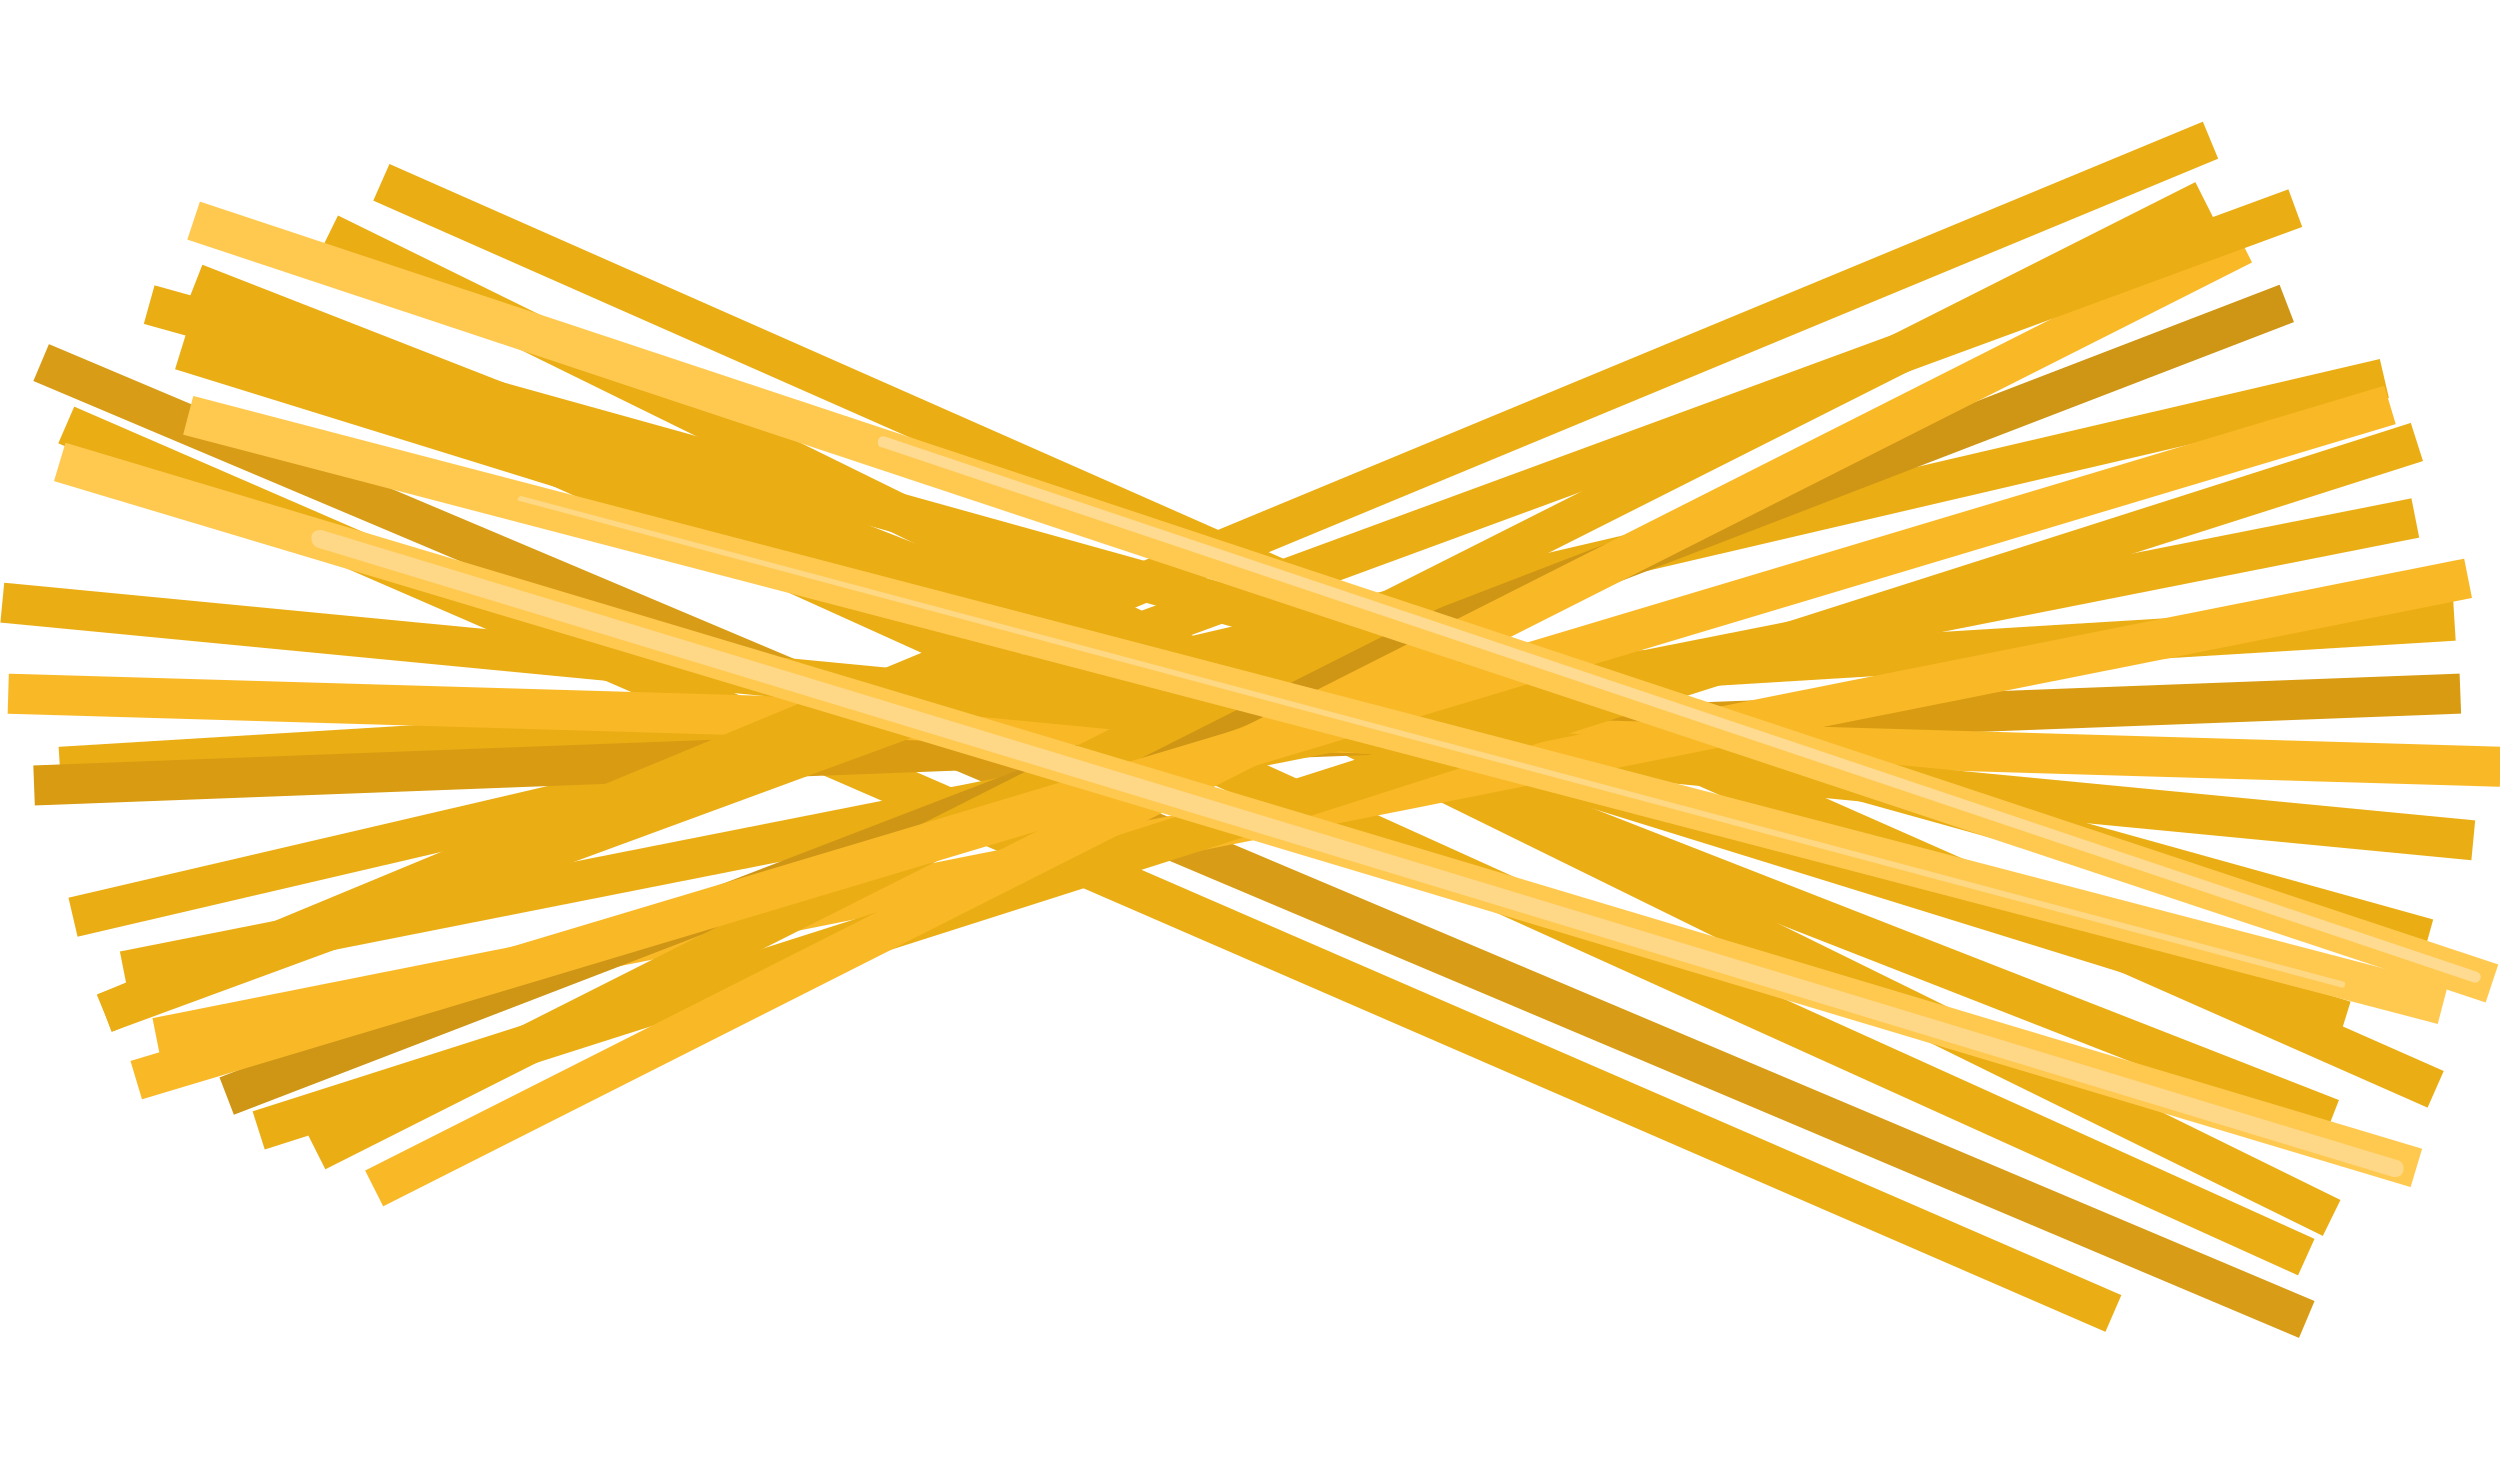 <?xml version="1.0" encoding="utf-8"?>
<!-- Generator: Adobe Illustrator 27.3.1, SVG Export Plug-In . SVG Version: 6.00 Build 0)  -->
<svg version="1.1" id="Layer_1" xmlns="http://www.w3.org/2000/svg" xmlns:xlink="http://www.w3.org/1999/xlink" x="0px" y="0px"
	 viewBox="0 0 256 149.4" style="enable-background:new 0 0 256 149.4;" xml:space="preserve">
<style type="text/css">
	.st0{fill:#EAAD14;}
	.st1{fill:#D89C16;}
	.st2{fill:#D89B12;}
	.st3{fill:#F9B826;}
	.st4{fill:#CF9515;}
	.st5{fill:#FFC950;}
	.st6{opacity:0.54;}
	.st7{fill:#FFE5B6;}
	.st8{opacity:0.51;}
	.st9{opacity:0.64;}
</style>
<g>
	<g>
		<g>
			
				<rect x="127.3" y="-45.8" transform="matrix(0.364 -0.931 0.931 0.364 15.533 166.114)" class="st0" width="4.1" height="235"/>
		</g>
		<g>
			
				<rect x="127.3" y="-45.8" transform="matrix(0.296 -0.955 0.955 0.296 23.984 172.939)" class="st0" width="4.1" height="232"/>
		</g>
		<g>
			
				<rect x="127.6" y="-36.4" transform="matrix(0.412 -0.911 0.911 0.412 3.006 165.553)" class="st0" width="4.1" height="233.7"/>
		</g>
		<g>
			
				<rect x="129.9" y="-57.6" transform="matrix(0.268 -0.963 0.963 0.268 35.381 173.699)" class="st0" width="4.1" height="242.3"/>
		</g>
		<g>
			
				<rect x="109.6" y="-25.3" transform="matrix(0.398 -0.917 0.917 0.398 -14.452 155.971)" class="st0" width="4.1" height="228.6"/>
		</g>
		<g>
			
				<rect x="118.1" y="-39.9" transform="matrix(0.389 -0.921 0.921 0.389 -5.777 163.306)" class="st1" width="4.1" height="251.9"/>
		</g>
		<g>
			
				<rect x="134.2" y="-40" transform="matrix(0.441 -0.897 0.897 0.441 9.499 163.761)" class="st0" width="4.1" height="228.6"/>
		</g>
		<g>
			
				<rect x="142.1" y="-49.9" transform="matrix(0.404 -0.915 0.915 0.404 26.474 170.726)" class="st0" width="4.1" height="229.9"/>
		</g>
		<g>
			
				<rect x="4.3" y="64.3" transform="matrix(0.974 -0.227 0.227 0.974 -11.774 30.271)" class="st0" width="243" height="4.1"/>
		</g>
		<g>
			
				<rect x="5.9" y="69" transform="matrix(0.998 -6.090266e-02 6.090266e-02 0.998 -4.088 7.972)" class="st0" width="245.7" height="4.1"/>
		</g>
		<g>
			
				<rect x="3.4" y="73.7" transform="matrix(0.999 -3.781886e-02 3.781886e-02 0.999 -2.773 4.885)" class="st2" width="248.7" height="4.1"/>
		</g>
		<g>
			
				<rect x="126.3" y="-52.8" transform="matrix(2.930374e-02 -1 1 2.930374e-02 49.882 200.935)" class="st3" width="4.1" height="255.2"/>
		</g>
		<g>
			
				<rect x="124.7" y="-53.3" transform="matrix(9.570234e-02 -0.995 0.995 9.570234e-02 41.139 192.93)" class="st0" width="4.1" height="254.3"/>
		</g>
		<g>
			
				<rect x="10.4" y="74.2" transform="matrix(0.981 -0.194 0.194 0.981 -12.322 26.659)" class="st0" width="239.2" height="4.1"/>
		</g>
		<g>
			
				<rect x="13.7" y="80.7" transform="matrix(0.981 -0.195 0.195 0.981 -13.561 27.763)" class="st3" width="241.3" height="4.1"/>
		</g>
		<g>
			
				<rect x="15.7" y="69.6" transform="matrix(0.933 -0.359 0.359 0.933 -17.158 51.023)" class="st4" width="226.1" height="4.1"/>
		</g>
		<g>
			
				<rect x="21" y="78.4" transform="matrix(0.953 -0.304 0.304 0.953 -17.982 45.469)" class="st0" width="231.9" height="4.1"/>
		</g>
		<g>
			
				<rect x="26.8" y="71.3" transform="matrix(0.893 -0.451 0.451 0.893 -18.7 68.279)" class="st3" width="214.3" height="4.1"/>
		</g>
		<g>
			
				<rect x="1.8" y="57" transform="matrix(0.924 -0.383 0.383 0.924 -13.585 49.872)" class="st0" width="233.4" height="4.1"/>
		</g>
		<g>
			
				<rect x="3.4" y="60.4" transform="matrix(0.939 -0.345 0.345 0.939 -14.027 46.262)" class="st0" width="238.9" height="4.1"/>
		</g>
		<g>
			
				<rect x="20.8" y="67.1" transform="matrix(0.893 -0.45 0.45 0.893 -17.3 65.512)" class="st0" width="216.5" height="4.1"/>
		</g>
		<g>
			
				<rect x="8.9" y="73.9" transform="matrix(0.958 -0.287 0.287 0.958 -16.374 40.397)" class="st3" width="240.9" height="4.1"/>
		</g>
		<g>
			
				<rect x="124.7" y="-42.5" transform="matrix(0.287 -0.958 0.958 0.287 10.454 180.927)" class="st5" width="4.1" height="251.9"/>
			<g class="st6">
				<path class="st7" d="M31.9,55.2c0-0.1,0-0.2,0-0.3c0.1-0.5,0.6-0.7,1.1-0.6l212.5,64.5c0.5,0.1,0.7,0.6,0.6,1.1
					c-0.1,0.5-0.6,0.7-1.1,0.6L32.6,56.1C32.2,56,31.9,55.6,31.9,55.2z"/>
			</g>
		</g>
		<g>
			
				<rect x="132.6" y="-46.5" transform="matrix(0.253 -0.968 0.968 0.253 30.219 184.636)" class="st5" width="4.1" height="238.5"/>
			<g class="st8">
				<path class="st7" d="M53,51.1C53,51,53,51,53,51.1c0.1-0.2,0.2-0.3,0.4-0.3l186.5,49.7c0.2,0,0.3,0.2,0.2,0.4
					c0,0.2-0.2,0.3-0.4,0.2L53.2,51.3C53.1,51.3,53,51.2,53,51.1z"/>
			</g>
		</g>
		<g>
			
				<rect x="135.5" y="-62.4" transform="matrix(0.315 -0.949 0.949 0.315 35.714 172.781)" class="st5" width="4.1" height="248"/>
			<g class="st9">
				<path class="st7" d="M89.9,45.3c0-0.1,0-0.1,0-0.2c0.1-0.3,0.4-0.5,0.7-0.4l163,54.8c0.3,0.1,0.5,0.4,0.4,0.7
					c-0.1,0.3-0.4,0.5-0.7,0.4l-163-54.8C90,45.8,89.9,45.6,89.9,45.3z"/>
			</g>
		</g>
	</g>
</g>
</svg>
